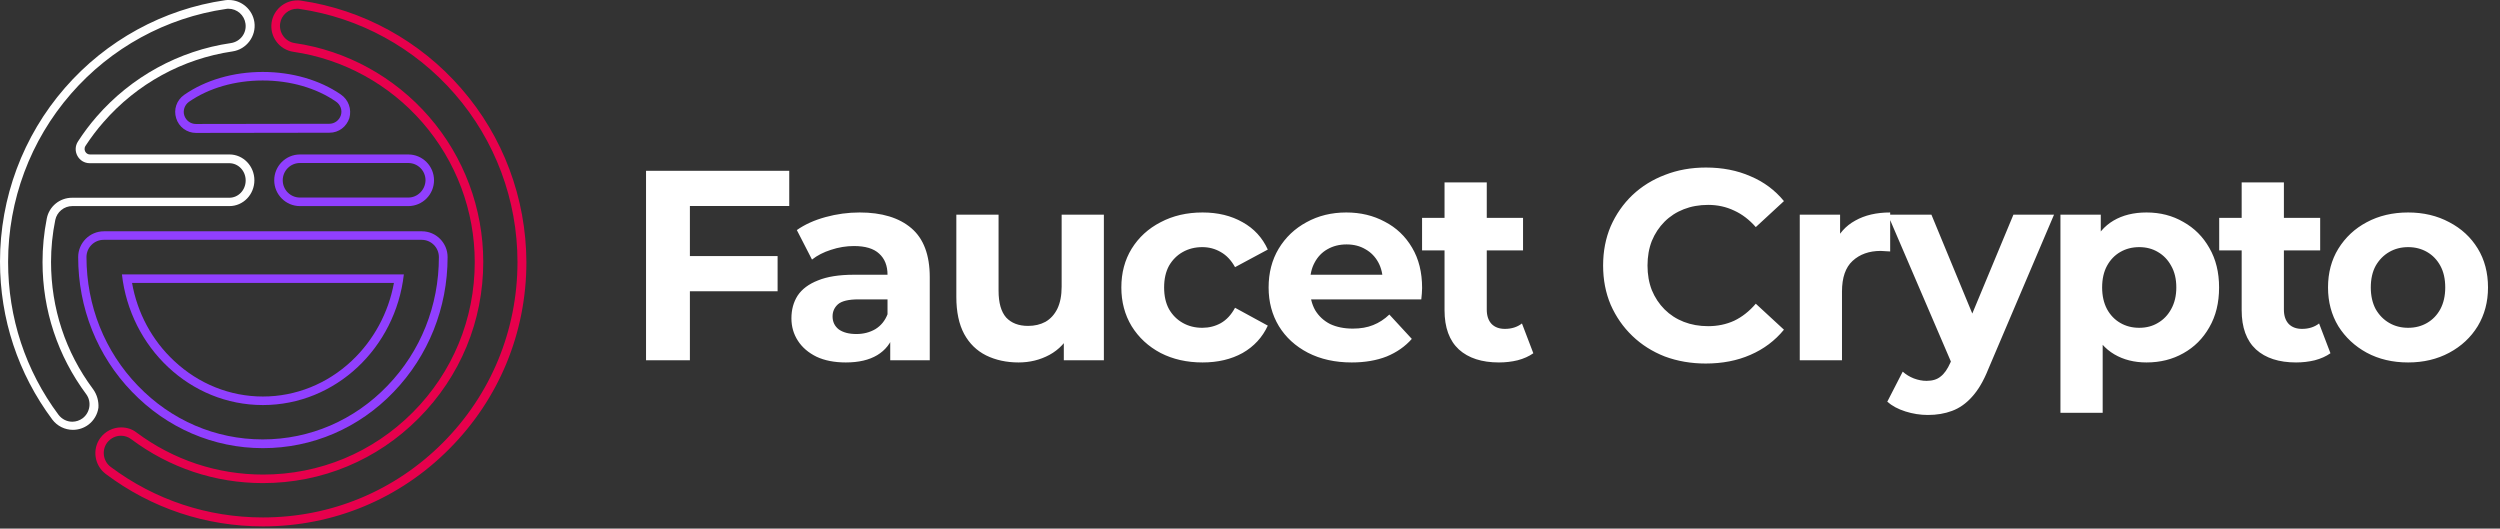 <svg width="927" height="196" viewBox="0 0 927 196" fill="none" xmlns="http://www.w3.org/2000/svg">
<rect x="0" y="0" width="927" height="196" fill="#333333" stroke="none"/>
<path d="M171.006 32.782C155.683 15.148 134.505 3.542 111.524 0.225C111.072 0.15 110.623 0.15 110.173 0.15V3.315V0.15C105.441 0.15 101.385 3.693 100.71 8.365C99.958 13.564 103.563 18.463 108.821 19.216C127.295 21.929 144.267 31.2 156.659 45.442C169.161 59.817 176.041 78.198 176.036 97.215C176.036 118.242 167.849 138.061 153.055 152.907C138.184 167.828 118.509 175.968 97.556 175.968C80.508 175.968 64.285 170.541 50.618 160.369C48.965 159.086 47.013 158.484 44.91 158.484C43.421 158.488 41.953 158.837 40.624 159.505C39.294 160.172 38.139 161.139 37.25 162.328C34.096 166.548 34.997 172.577 39.203 175.742C56.175 188.478 76.302 195.186 97.556 195.186C123.616 195.186 148.172 185.011 166.573 166.473C185.048 147.934 195.187 123.366 195.187 97.215C195.111 73.477 186.549 50.567 171.003 32.782H171.006ZM164.246 164.137C146.372 182.072 122.715 191.869 97.482 191.869C76.979 191.869 57.453 185.387 41.006 173.104C38.228 170.994 37.626 167 39.729 164.136C41.008 162.478 42.883 161.574 44.836 161.574C46.188 161.574 47.465 161.95 48.667 162.855C62.861 173.48 79.759 179.133 97.482 179.133C119.337 179.133 139.839 170.618 155.235 155.093C170.705 139.568 179.191 118.995 179.191 97.14C179.191 77.32 172.056 58.178 159.064 43.257C146.223 28.487 128.499 18.765 109.273 15.976C105.818 15.449 103.414 12.209 103.866 8.741C104.317 5.576 107.02 3.24 110.174 3.24C110.475 3.24 110.775 3.24 111.075 3.315C133.305 6.555 153.732 17.711 168.603 34.817C183.622 52.074 191.883 74.154 191.883 97.14C191.883 122.461 182.046 146.276 164.246 164.136V164.137Z" fill="#E7004C"/>
<path d="M34.471 144.24C24.257 130.524 18.926 114.246 18.926 97.139C18.926 91.94 19.451 86.664 20.502 81.54C20.804 80.094 21.595 78.796 22.744 77.863C23.893 76.93 25.329 76.42 26.811 76.417H85.089C90.196 76.417 94.326 72.119 94.326 66.845C94.326 61.569 90.196 57.273 85.09 57.273H33.345C32.987 57.274 32.636 57.176 32.331 56.989C32.026 56.803 31.779 56.536 31.617 56.218C31.467 55.917 31.091 55.089 31.692 54.109C33.72 51.019 35.973 48.004 38.377 45.291C50.769 31.048 67.741 21.779 86.216 19.066C91.397 18.312 95.077 13.414 94.326 8.213C93.649 3.541 89.597 0 84.865 0C84.413 0 83.962 -2.79016e-08 83.511 0.075C60.531 3.391 39.353 14.998 24.033 32.632C8.487 50.492 0 73.325 0 96.99C0 118.241 6.683 138.513 19.376 155.545C20.265 156.734 21.42 157.701 22.75 158.368C24.08 159.036 25.548 159.385 27.037 159.389C29.093 159.387 31.094 158.726 32.744 157.504C33.757 156.747 34.61 155.798 35.254 154.711C35.898 153.625 36.321 152.423 36.498 151.174C36.649 148.762 35.973 146.275 34.471 144.24ZM30.641 155.092C29.534 155.915 28.192 156.363 26.811 156.373C24.859 156.373 22.981 155.47 21.704 153.812C9.463 137.382 3.004 117.789 3.004 97.139C3.004 74.23 11.265 52.074 26.285 34.816C41.155 17.709 61.583 6.555 83.812 3.315C84.113 3.24 84.413 3.24 84.714 3.24C86.255 3.246 87.742 3.806 88.9 4.816C90.059 5.827 90.813 7.221 91.022 8.741C91.548 12.208 89.144 15.448 85.615 15.976C66.388 18.765 48.666 28.485 35.823 43.257C33.3 46.151 30.991 49.224 28.914 52.451C26.661 55.917 29.14 60.514 33.27 60.514H85.015C88.394 60.514 91.097 63.379 91.097 66.92C91.097 70.462 88.394 73.325 85.014 73.325H26.736C24.517 73.317 22.365 74.08 20.651 75.484C18.937 76.887 17.77 78.843 17.35 81.013C16.293 86.349 15.764 91.775 15.77 97.214C15.77 115 21.404 131.957 31.993 146.199C34.021 148.988 33.419 152.982 30.641 155.092V155.092Z" fill="white"/>
<path d="M151.401 57.277H111.222C105.964 57.277 101.683 61.572 101.683 66.848C101.683 72.122 105.964 76.42 111.22 76.42H151.401C156.658 76.42 160.937 72.122 160.937 66.848C160.937 61.572 156.658 57.276 151.401 57.276V57.277ZM151.401 73.253H111.222C107.691 73.253 104.838 70.389 104.838 66.848C104.838 63.305 107.691 60.443 111.222 60.443H151.399C154.93 60.443 157.783 63.305 157.783 66.848C157.708 70.389 154.854 73.253 151.401 73.253V73.253ZM38.523 85.763C33.267 85.763 28.986 90.059 28.986 95.335C28.986 114.174 36.046 131.959 48.962 145.299C61.88 158.713 79.152 166.173 97.478 166.173C115.802 166.173 133.075 158.788 145.993 145.299C158.835 131.959 165.969 114.174 165.969 95.335C165.969 90.059 161.69 85.763 156.432 85.763H38.523ZM162.741 95.335C162.741 113.346 155.981 130.301 143.665 143.037C131.348 155.849 114.901 162.933 97.403 162.933C79.904 162.933 63.457 155.849 51.14 143.037C38.824 130.301 32.066 113.346 32.066 95.335C32.066 91.792 34.919 88.928 38.449 88.928H156.357C159.886 88.928 162.741 91.792 162.741 95.335V95.335Z" fill="#903FFF"/>
<path d="M97.478 150.195C124.44 150.195 146.669 128.943 149.75 101.738H45.207C48.286 128.943 70.515 150.195 97.478 150.195ZM130.374 133.842C121.287 142.358 109.646 147.03 97.48 147.03C85.314 147.03 73.673 142.356 64.586 133.842C56.4 126.231 50.917 116.057 48.965 104.903H146.071C144.043 115.98 138.56 126.154 130.374 133.842ZM126.392 35.043C118.507 29.617 108.219 26.678 97.403 26.678C86.513 26.678 76.149 29.692 68.265 35.194C65.485 37.153 64.284 40.62 65.335 43.859C65.812 45.432 66.786 46.81 68.112 47.787C69.438 48.765 71.045 49.291 72.695 49.287L122.187 49.212C125.567 49.212 128.495 47.025 129.547 43.785C130.448 40.47 129.246 37.002 126.392 35.043V35.043ZM126.392 42.73C125.791 44.614 124.064 45.895 122.111 45.895L72.62 45.97C70.667 45.97 68.941 44.689 68.339 42.805C67.739 40.92 68.489 38.886 70.067 37.757C77.427 32.631 87.19 29.843 97.403 29.843C107.617 29.843 117.304 32.631 124.59 37.681C126.242 38.811 126.993 40.846 126.392 42.729V42.73Z" fill="#903FFF"/>
<path d="M254.607 94.946H288.335V107.996H254.607V94.946ZM255.812 133.593H239.55V63.326H292.652V76.376H255.812V133.593ZM330.098 133.593V123.053L329.094 120.744V101.873C329.094 98.526 328.057 95.917 325.983 94.043C323.975 92.169 320.863 91.232 316.647 91.232C313.77 91.232 310.926 91.701 308.115 92.638C305.371 93.507 303.029 94.712 301.088 96.251L295.467 85.31C298.412 83.235 301.958 81.629 306.107 80.492C310.256 79.354 314.472 78.785 318.755 78.785C326.987 78.785 333.377 80.726 337.928 84.607C342.479 88.488 344.754 94.545 344.754 102.776V133.593H330.098ZM313.636 134.396C309.42 134.396 305.806 133.693 302.795 132.288C299.783 130.816 297.475 128.841 295.869 126.365C294.262 123.889 293.459 121.112 293.459 118.034C293.459 114.822 294.229 112.011 295.768 109.602C297.374 107.193 299.884 105.319 303.297 103.981C306.71 102.575 311.16 101.873 316.647 101.873H331.002V111.007H318.354C314.673 111.007 312.13 111.609 310.725 112.814C309.386 114.019 308.717 115.524 308.717 117.331C308.717 119.339 309.487 120.945 311.026 122.149C312.632 123.287 314.807 123.856 317.551 123.856C320.161 123.856 322.503 123.254 324.577 122.049C326.652 120.778 328.158 118.937 329.094 116.528L331.504 123.755C330.366 127.235 328.291 129.879 325.28 131.686C322.269 133.492 318.387 134.396 313.636 134.396ZM377.698 134.396C373.214 134.396 369.199 133.526 365.652 131.786C362.172 130.046 359.462 127.403 357.521 123.856C355.58 120.242 354.61 115.658 354.61 110.104V79.588H370.269V107.795C370.269 112.279 371.206 115.591 373.08 117.733C375.021 119.807 377.731 120.844 381.211 120.844C383.62 120.844 385.761 120.343 387.635 119.339C389.509 118.268 390.981 116.662 392.052 114.52C393.123 112.312 393.658 109.568 393.658 106.289V79.588H409.317V133.593H394.461V118.736L397.171 123.053C395.364 126.8 392.688 129.644 389.141 131.585C385.661 133.459 381.847 134.396 377.698 134.396ZM445.908 134.396C440.086 134.396 434.9 133.225 430.349 130.882C425.799 128.473 422.219 125.161 419.609 120.945C417.066 116.729 415.794 111.944 415.794 106.59C415.794 101.17 417.066 96.385 419.609 92.236C422.219 88.02 425.799 84.741 430.349 82.399C434.9 79.99 440.086 78.785 445.908 78.785C451.597 78.785 456.549 79.99 460.765 82.399C464.981 84.741 468.093 88.12 470.1 92.537L457.954 99.062C456.549 96.519 454.775 94.645 452.634 93.441C450.559 92.236 448.284 91.634 445.808 91.634C443.131 91.634 440.722 92.236 438.581 93.441C436.439 94.645 434.733 96.352 433.461 98.56C432.257 100.768 431.654 103.445 431.654 106.59C431.654 109.736 432.257 112.412 433.461 114.621C434.733 116.829 436.439 118.536 438.581 119.74C440.722 120.945 443.131 121.547 445.808 121.547C448.284 121.547 450.559 120.978 452.634 119.841C454.775 118.636 456.549 116.729 457.954 114.119L470.1 120.744C468.093 125.094 464.981 128.473 460.765 130.882C456.549 133.225 451.597 134.396 445.908 134.396ZM501.217 134.396C495.06 134.396 489.639 133.191 484.955 130.782C480.337 128.373 476.757 125.094 474.214 120.945C471.671 116.729 470.4 111.944 470.4 106.59C470.4 101.17 471.638 96.385 474.114 92.236C476.657 88.02 480.103 84.741 484.453 82.399C488.803 79.99 493.721 78.785 499.209 78.785C504.496 78.785 509.247 79.923 513.463 82.198C517.746 84.406 521.125 87.618 523.601 91.835C526.077 95.984 527.316 100.969 527.316 106.791C527.316 107.393 527.282 108.096 527.215 108.899C527.148 109.635 527.081 110.338 527.014 111.007H483.148V101.873H518.783L512.76 104.583C512.76 101.772 512.192 99.329 511.054 97.255C509.916 95.18 508.344 93.574 506.336 92.437C504.328 91.232 501.986 90.63 499.309 90.63C496.633 90.63 494.257 91.232 492.182 92.437C490.175 93.574 488.602 95.214 487.464 97.355C486.327 99.43 485.758 101.906 485.758 104.784V107.193C485.758 110.137 486.394 112.747 487.665 115.022C489.004 117.231 490.844 118.937 493.186 120.142C495.595 121.279 498.406 121.848 501.618 121.848C504.496 121.848 507.005 121.413 509.147 120.543C511.355 119.673 513.363 118.368 515.169 116.628L523.501 125.663C521.025 128.473 517.913 130.648 514.166 132.187C510.418 133.66 506.102 134.396 501.217 134.396ZM555.809 134.396C549.452 134.396 544.5 132.79 540.953 129.578C537.406 126.298 535.633 121.447 535.633 115.022V67.643H551.292V114.822C551.292 117.097 551.895 118.87 553.099 120.142C554.304 121.346 555.943 121.949 558.018 121.949C560.494 121.949 562.602 121.279 564.342 119.941L568.558 130.983C566.952 132.121 565.011 132.99 562.736 133.593C560.527 134.128 558.219 134.396 555.809 134.396ZM527.301 92.838V80.793H564.743V92.838H527.301ZM632.477 134.797C627.057 134.797 622.004 133.927 617.32 132.187C612.703 130.381 608.687 127.838 605.274 124.559C601.861 121.279 599.185 117.432 597.244 113.015C595.37 108.598 594.433 103.746 594.433 98.46C594.433 93.173 595.37 88.321 597.244 83.904C599.185 79.488 601.861 75.64 605.274 72.361C608.754 69.082 612.803 66.572 617.42 64.832C622.038 63.025 627.09 62.122 632.578 62.122C638.668 62.122 644.155 63.193 649.04 65.334C653.992 67.409 658.141 70.487 661.487 74.569L651.048 84.206C648.639 81.462 645.962 79.421 643.017 78.082C640.073 76.677 636.861 75.974 633.381 75.974C630.102 75.974 627.09 76.51 624.347 77.58C621.603 78.651 619.227 80.19 617.22 82.198C615.212 84.206 613.639 86.581 612.502 89.325C611.431 92.069 610.896 95.114 610.896 98.46C610.896 101.806 611.431 104.85 612.502 107.594C613.639 110.338 615.212 112.714 617.22 114.721C619.227 116.729 621.603 118.268 624.347 119.339C627.09 120.409 630.102 120.945 633.381 120.945C636.861 120.945 640.073 120.276 643.017 118.937C645.962 117.532 648.639 115.424 651.048 112.613L661.487 122.25C658.141 126.332 653.992 129.444 649.04 131.585C644.155 133.727 638.634 134.797 632.477 134.797ZM667.35 133.593V79.588H682.306V94.846L680.198 90.429C681.804 86.615 684.381 83.737 687.928 81.796C691.474 79.789 695.791 78.785 700.877 78.785V93.24C700.207 93.173 699.605 93.139 699.07 93.139C698.534 93.073 697.966 93.039 697.363 93.039C693.08 93.039 689.601 94.277 686.924 96.753C684.314 99.162 683.009 102.943 683.009 108.096V133.593H667.35ZM714.861 153.87C712.05 153.87 709.273 153.435 706.529 152.565C703.786 151.695 701.544 150.49 699.804 148.951L705.526 137.809C706.73 138.879 708.102 139.716 709.641 140.318C711.247 140.921 712.82 141.222 714.359 141.222C716.567 141.222 718.307 140.686 719.579 139.616C720.917 138.612 722.122 136.905 723.192 134.496L726.003 127.871L727.208 126.165L746.581 79.588H761.638L737.246 136.905C735.506 141.255 733.498 144.668 731.223 147.144C729.015 149.62 726.539 151.36 723.795 152.364C721.118 153.368 718.14 153.87 714.861 153.87ZM724.096 135.701L700.005 79.588H716.166L734.837 124.759L724.096 135.701ZM795.934 134.396C791.383 134.396 787.402 133.392 783.989 131.384C780.576 129.377 777.899 126.332 775.958 122.25C774.084 118.101 773.147 112.881 773.147 106.59C773.147 100.233 774.051 95.013 775.858 90.931C777.665 86.849 780.275 83.804 783.687 81.796C787.1 79.789 791.183 78.785 795.934 78.785C801.02 78.785 805.57 79.956 809.586 82.298C813.668 84.574 816.88 87.786 819.222 91.935C821.631 96.084 822.836 100.969 822.836 106.59C822.836 112.279 821.631 117.197 819.222 121.346C816.88 125.495 813.668 128.708 809.586 130.983C805.57 133.258 801.02 134.396 795.934 134.396ZM764.013 153.067V79.588H778.97V90.63L778.668 106.691L779.672 122.651V153.067H764.013ZM793.224 121.547C795.833 121.547 798.142 120.945 800.15 119.74C802.224 118.536 803.864 116.829 805.069 114.621C806.34 112.346 806.976 109.669 806.976 106.59C806.976 103.445 806.34 100.768 805.069 98.56C803.864 96.352 802.224 94.645 800.15 93.441C798.142 92.236 795.833 91.634 793.224 91.634C790.614 91.634 788.271 92.236 786.197 93.441C784.122 94.645 782.483 96.352 781.278 98.56C780.074 100.768 779.471 103.445 779.471 106.59C779.471 109.669 780.074 112.346 781.278 114.621C782.483 116.829 784.122 118.536 786.197 119.74C788.271 120.945 790.614 121.547 793.224 121.547ZM851.387 134.396C845.03 134.396 840.078 132.79 836.531 129.578C832.984 126.298 831.211 121.447 831.211 115.022V67.643H846.87V114.822C846.87 117.097 847.472 118.87 848.677 120.142C849.881 121.346 851.521 121.949 853.595 121.949C856.071 121.949 858.179 121.279 859.919 119.941L864.135 130.983C862.529 132.121 860.589 132.99 858.313 133.593C856.105 134.128 853.796 134.396 851.387 134.396ZM822.879 92.838V80.793H860.321V92.838H822.879ZM892.941 134.396C887.186 134.396 882.067 133.191 877.583 130.782C873.167 128.373 869.653 125.094 867.043 120.945C864.5 116.729 863.229 111.944 863.229 106.59C863.229 101.17 864.5 96.385 867.043 92.236C869.653 88.02 873.167 84.741 877.583 82.399C882.067 79.99 887.186 78.785 892.941 78.785C898.63 78.785 903.716 79.99 908.199 82.399C912.683 84.741 916.196 87.987 918.739 92.136C921.282 96.285 922.554 101.103 922.554 106.59C922.554 111.944 921.282 116.729 918.739 120.945C916.196 125.094 912.683 128.373 908.199 130.782C903.716 133.191 898.63 134.396 892.941 134.396ZM892.941 121.547C895.551 121.547 897.894 120.945 899.968 119.74C902.043 118.536 903.682 116.829 904.887 114.621C906.091 112.346 906.694 109.669 906.694 106.59C906.694 103.445 906.091 100.768 904.887 98.56C903.682 96.352 902.043 94.645 899.968 93.441C897.894 92.236 895.551 91.634 892.941 91.634C890.332 91.634 887.989 92.236 885.915 93.441C883.84 94.645 882.167 96.352 880.896 98.56C879.691 100.768 879.089 103.445 879.089 106.59C879.089 109.669 879.691 112.346 880.896 114.621C882.167 116.829 883.84 118.536 885.915 119.74C887.989 120.945 890.332 121.547 892.941 121.547Z" fill="white"/>
</svg>
